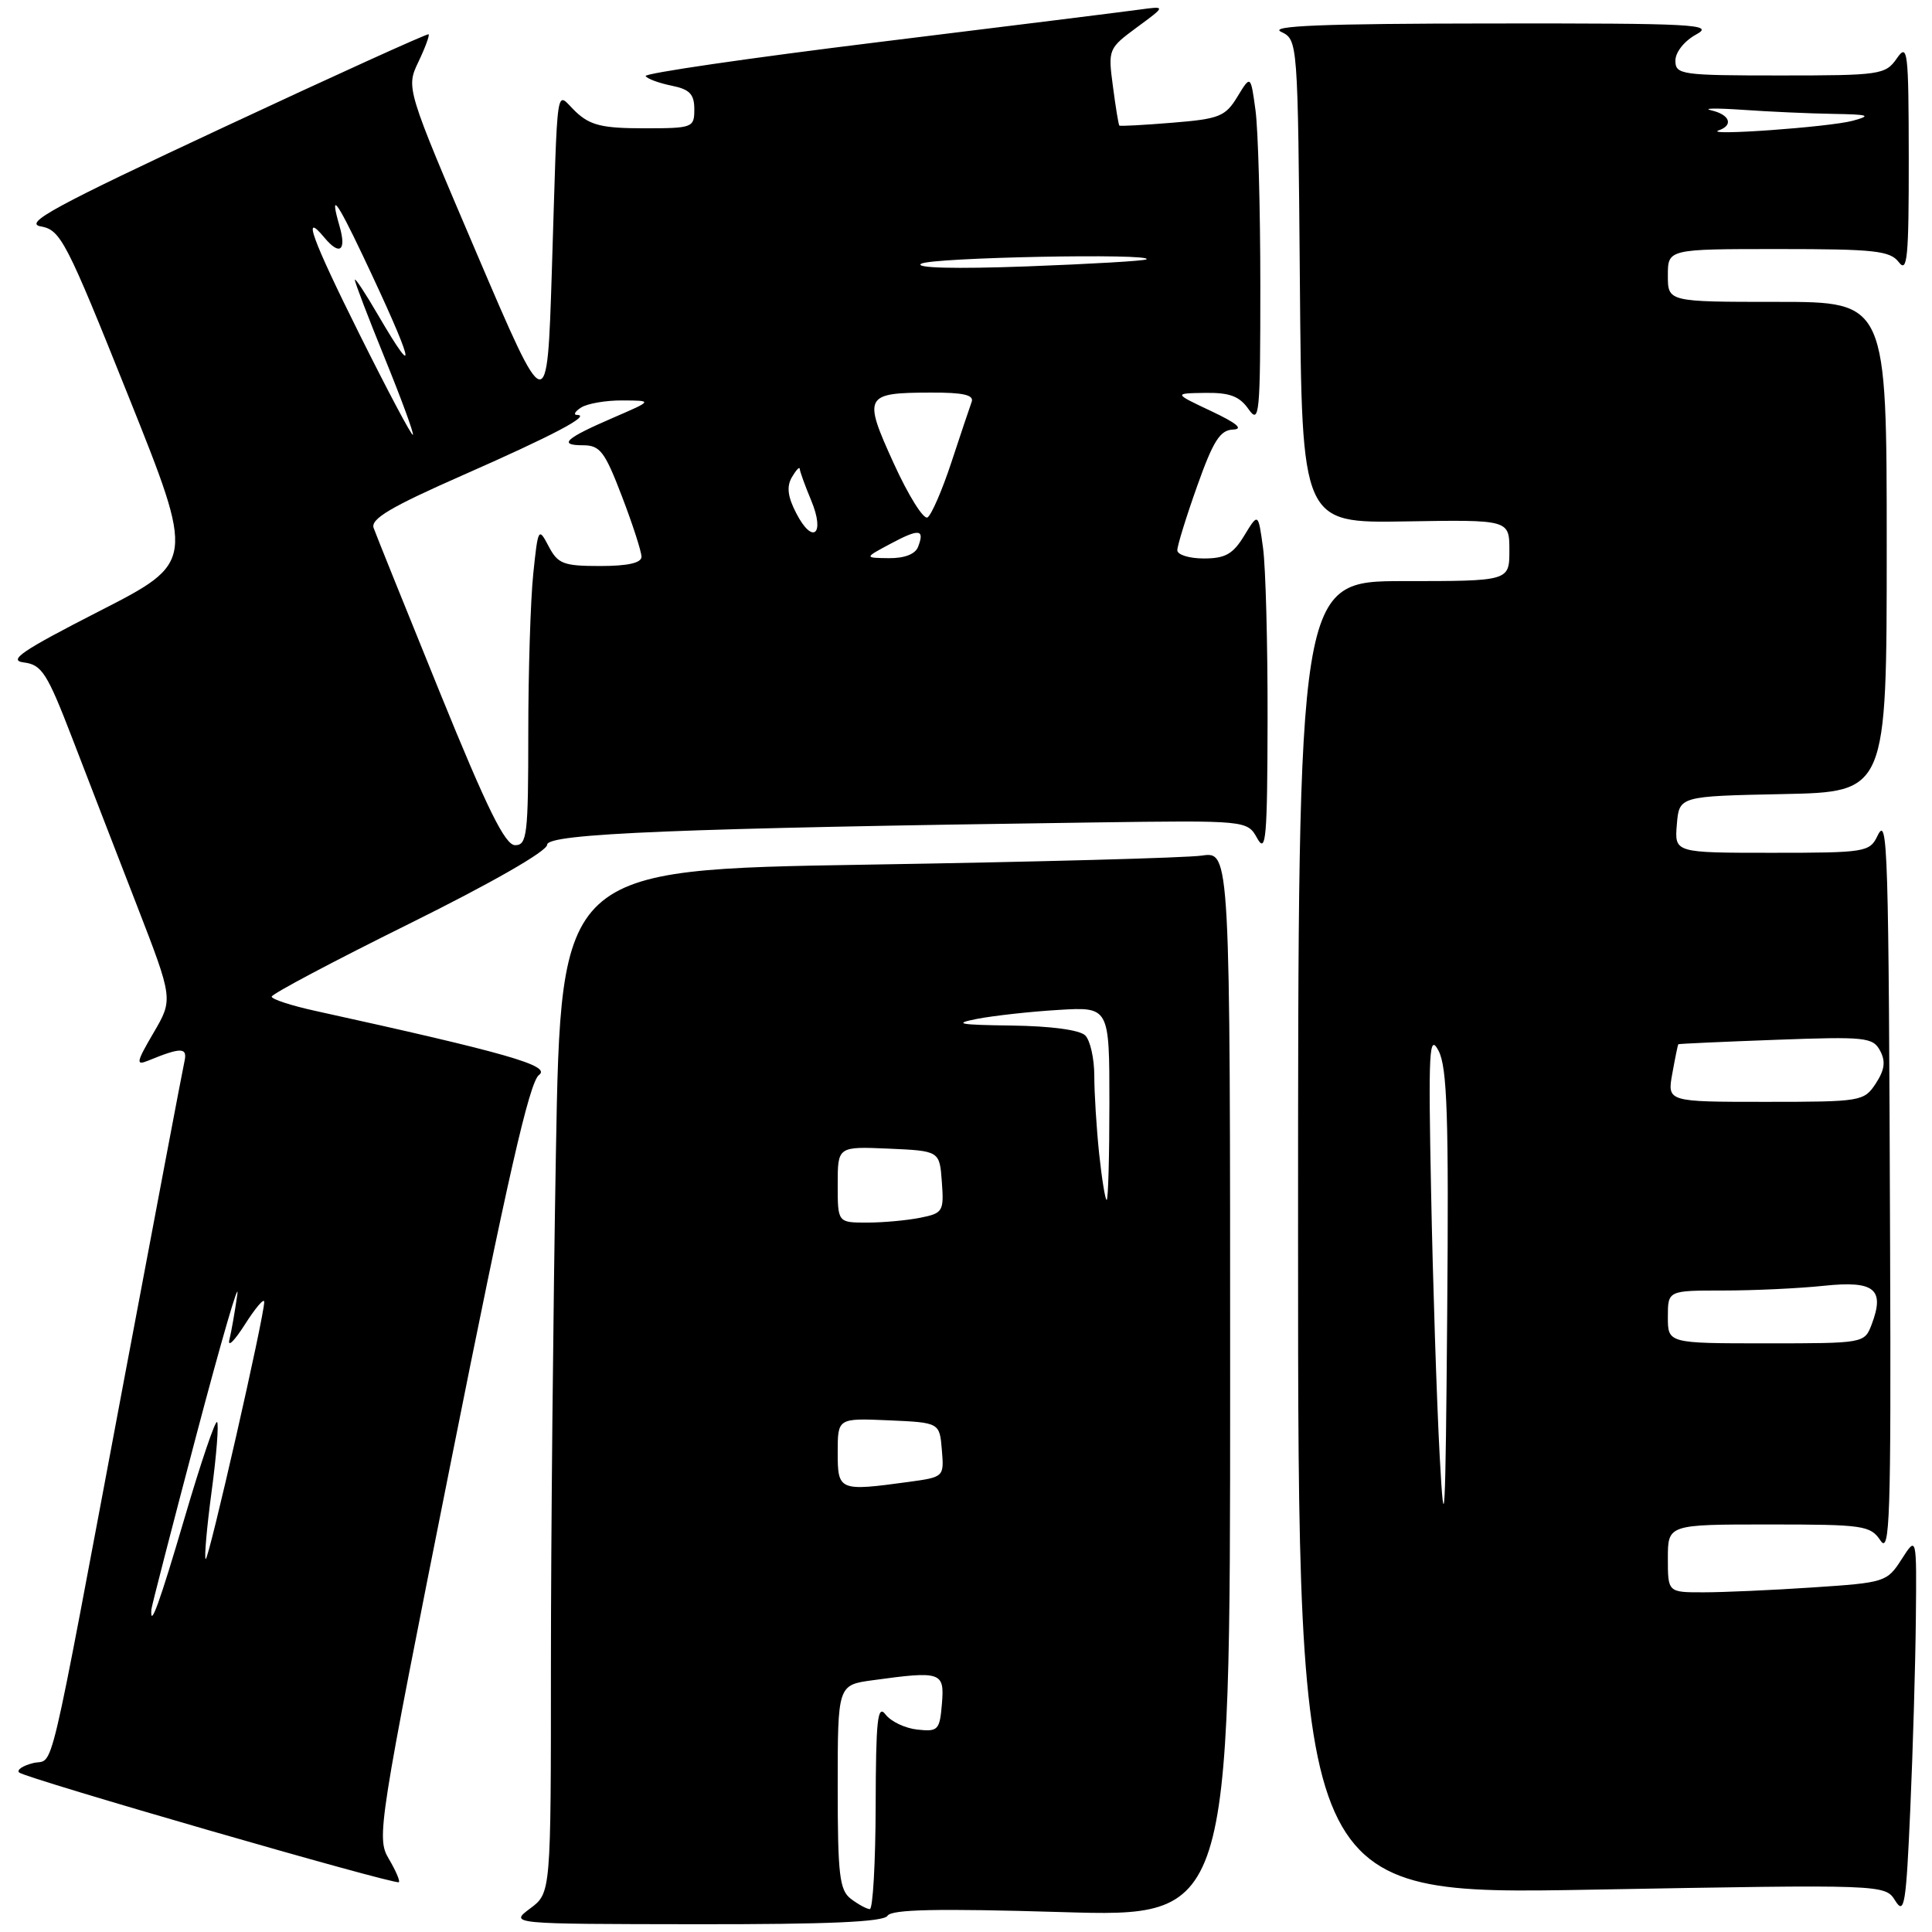 <?xml version="1.0" encoding="UTF-8" standalone="no"?>
<!DOCTYPE svg PUBLIC "-//W3C//DTD SVG 1.1//EN" "http://www.w3.org/Graphics/SVG/1.1/DTD/svg11.dtd" >
<svg xmlns="http://www.w3.org/2000/svg" xmlns:xlink="http://www.w3.org/1999/xlink" version="1.1" viewBox="0 0 256 256">
 <g >
 <path fill="currentColor"
d=" M 117.60 253.85 C 118.12 253.00 124.22 252.87 140.65 253.36 C 163.00 254.03 163.00 254.03 163.00 183.43 C 163.00 112.82 163.00 112.82 159.25 113.37 C 157.19 113.67 137.23 114.21 114.91 114.57 C 74.32 115.23 74.32 115.23 73.66 152.78 C 73.30 173.43 73.00 203.94 73.00 220.58 C 73.00 250.83 73.00 250.83 70.25 252.88 C 67.50 254.94 67.50 254.94 92.19 254.97 C 109.80 254.99 117.09 254.67 117.60 253.85 Z  M 253.86 214.50 C 253.97 203.50 253.97 203.50 251.98 206.60 C 250.04 209.63 249.77 209.71 240.25 210.34 C 234.89 210.70 228.36 210.99 225.75 210.99 C 221.00 211.00 221.00 211.00 221.00 206.50 C 221.00 202.00 221.00 202.00 234.38 202.00 C 246.94 202.00 247.84 202.13 249.18 204.14 C 250.41 206.00 250.58 201.09 250.45 165.89 C 250.26 111.80 250.14 107.92 248.78 110.75 C 247.74 112.91 247.18 113.00 234.79 113.00 C 221.88 113.00 221.88 113.00 222.19 109.25 C 222.50 105.50 222.50 105.50 236.25 105.22 C 250.00 104.94 250.00 104.94 250.00 72.47 C 250.00 40.00 250.00 40.00 235.50 40.00 C 221.00 40.00 221.00 40.00 221.00 36.50 C 221.00 33.00 221.00 33.00 235.64 33.00 C 248.41 33.00 250.45 33.22 251.61 34.75 C 252.73 36.23 252.93 34.10 252.92 21.00 C 252.90 6.62 252.78 5.66 251.33 7.75 C 249.83 9.90 249.14 10.00 235.88 10.00 C 222.74 10.00 222.00 9.89 222.00 8.03 C 222.00 6.91 223.19 5.42 224.75 4.57 C 227.24 3.22 224.65 3.08 197.50 3.11 C 175.30 3.13 168.08 3.42 169.74 4.21 C 171.97 5.29 171.97 5.29 172.24 37.31 C 172.50 69.32 172.50 69.32 186.25 69.09 C 200.00 68.86 200.00 68.86 200.00 72.93 C 200.00 77.00 200.00 77.00 186.00 77.00 C 172.00 77.00 172.00 77.00 172.00 164.04 C 172.00 251.09 172.00 251.09 210.89 250.39 C 249.79 249.69 249.79 249.69 251.14 251.87 C 252.34 253.79 252.57 252.35 253.12 239.78 C 253.47 231.92 253.80 220.55 253.86 214.50 Z  M 51.51 246.29 C 49.87 243.52 50.11 242.02 59.78 193.55 C 67.24 156.14 70.15 143.36 71.42 142.44 C 73.08 141.22 67.22 139.54 41.75 133.94 C 38.59 133.25 36.00 132.40 36.00 132.06 C 36.00 131.71 44.21 127.36 54.25 122.39 C 65.17 116.98 72.50 112.78 72.50 111.93 C 72.50 110.45 89.99 109.74 144.88 108.98 C 165.27 108.70 165.27 108.70 166.60 111.10 C 167.75 113.17 167.93 111.01 167.96 95.39 C 167.98 85.43 167.71 75.18 167.36 72.61 C 166.72 67.93 166.72 67.93 164.87 70.97 C 163.38 73.42 162.36 74.00 159.51 74.00 C 157.58 74.00 156.00 73.51 156.00 72.91 C 156.00 72.31 157.18 68.48 158.63 64.41 C 160.75 58.43 161.67 56.98 163.38 56.92 C 164.82 56.86 163.89 56.08 160.50 54.48 C 155.50 52.12 155.50 52.12 159.69 52.06 C 162.94 52.01 164.24 52.50 165.44 54.22 C 166.88 56.27 167.00 54.97 167.00 37.86 C 167.00 27.64 166.71 17.18 166.36 14.61 C 165.72 9.93 165.72 9.93 163.96 12.82 C 162.37 15.44 161.56 15.76 155.35 16.26 C 151.58 16.57 148.42 16.74 148.32 16.64 C 148.21 16.54 147.83 14.21 147.47 11.46 C 146.81 6.53 146.86 6.42 150.65 3.62 C 154.50 0.79 154.50 0.79 151.00 1.27 C 149.07 1.54 133.47 3.48 116.32 5.59 C 99.18 7.70 85.33 9.72 85.55 10.08 C 85.78 10.45 87.32 11.01 88.98 11.35 C 91.38 11.83 92.00 12.47 92.00 14.48 C 92.00 16.92 91.80 17.00 85.31 17.00 C 79.83 17.00 78.21 16.61 76.31 14.83 C 73.56 12.23 73.95 9.61 73.12 35.97 C 72.50 55.43 72.50 55.43 63.15 33.54 C 53.80 11.65 53.80 11.65 55.44 8.20 C 56.35 6.30 56.95 4.65 56.79 4.54 C 56.63 4.42 44.37 9.98 29.54 16.91 C 7.27 27.31 3.08 29.58 5.40 30.00 C 8.04 30.47 8.76 31.87 17.02 52.50 C 25.83 74.50 25.83 74.50 13.16 80.98 C 2.88 86.24 1.00 87.51 3.17 87.78 C 5.54 88.08 6.25 89.19 9.57 97.81 C 11.62 103.14 15.47 113.10 18.13 119.95 C 22.95 132.40 22.95 132.40 20.34 136.86 C 18.06 140.75 17.97 141.22 19.61 140.55 C 24.02 138.74 24.87 138.76 24.44 140.65 C 24.21 141.67 20.64 160.50 16.50 182.50 C 6.07 237.96 7.28 232.89 4.38 233.62 C 3.02 233.96 2.19 234.52 2.53 234.86 C 3.26 235.60 52.34 249.78 52.85 249.40 C 53.04 249.26 52.44 247.86 51.51 246.29 Z  M 112.75 251.61 C 111.24 250.46 111.00 248.46 111.00 236.78 C 111.00 223.27 111.00 223.27 115.64 222.64 C 124.73 221.39 125.16 221.54 124.81 225.75 C 124.52 229.25 124.30 229.48 121.56 229.18 C 119.94 229.01 118.05 228.11 117.34 227.18 C 116.28 225.79 116.06 227.87 116.03 239.25 C 116.01 246.81 115.66 252.99 115.25 252.97 C 114.84 252.95 113.71 252.34 112.75 251.61 Z  M 111.00 192.45 C 111.00 187.91 111.00 187.91 117.75 188.20 C 124.50 188.50 124.50 188.50 124.80 192.11 C 125.10 195.70 125.09 195.72 120.41 196.36 C 111.17 197.62 111.00 197.55 111.00 192.45 Z  M 111.00 156.95 C 111.00 151.91 111.00 151.91 117.75 152.20 C 124.50 152.50 124.50 152.50 124.80 156.61 C 125.09 160.52 124.94 160.76 121.93 161.36 C 120.18 161.71 117.01 162.00 114.88 162.00 C 111.00 162.00 111.00 162.00 111.00 156.95 Z  M 145.64 152.85 C 145.29 149.47 145.00 144.84 145.00 142.55 C 145.00 140.27 144.46 137.86 143.80 137.20 C 143.07 136.47 139.23 135.96 134.05 135.89 C 127.03 135.80 126.21 135.64 129.50 135.00 C 131.70 134.58 136.54 134.04 140.25 133.82 C 147.00 133.41 147.00 133.41 147.00 146.20 C 147.00 153.24 146.84 159.00 146.64 159.00 C 146.45 159.00 146.00 156.23 145.64 152.85 Z  M 190.77 193.00 C 190.37 185.57 189.86 169.83 189.63 158.02 C 189.25 139.09 189.37 136.86 190.62 139.24 C 191.76 141.43 191.98 147.97 191.76 174.22 C 191.54 201.50 191.39 204.41 190.77 193.00 Z  M 221.00 174.50 C 221.00 171.00 221.00 171.00 228.35 171.00 C 232.40 171.00 238.40 170.72 241.70 170.37 C 248.39 169.67 249.78 170.81 248.00 175.51 C 247.05 177.99 246.99 178.00 234.02 178.00 C 221.00 178.00 221.00 178.00 221.00 174.50 Z  M 221.59 142.25 C 221.96 140.19 222.32 138.44 222.38 138.37 C 222.45 138.30 228.26 138.04 235.30 137.78 C 247.15 137.34 248.17 137.44 249.12 139.22 C 249.88 140.64 249.73 141.76 248.55 143.57 C 246.99 145.94 246.62 146.00 233.93 146.00 C 220.91 146.00 220.91 146.00 221.59 142.25 Z  M 227.75 17.27 C 229.73 16.58 229.21 15.19 226.75 14.62 C 225.51 14.34 227.38 14.31 230.90 14.55 C 234.41 14.80 239.81 15.04 242.90 15.09 C 247.66 15.17 248.05 15.30 245.50 16.00 C 242.42 16.84 225.51 18.05 227.75 17.27 Z  M 20.06 213.25 C 20.09 212.84 22.79 202.38 26.06 190.00 C 29.33 177.62 31.75 169.30 31.45 171.50 C 31.14 173.70 30.67 176.40 30.40 177.50 C 30.13 178.60 31.05 177.70 32.45 175.50 C 33.85 173.30 35.00 171.95 35.01 172.50 C 35.05 174.29 27.61 206.95 27.25 206.58 C 27.05 206.39 27.41 202.32 28.05 197.55 C 28.69 192.78 29.01 188.67 28.76 188.43 C 28.52 188.19 26.60 193.84 24.50 200.99 C 21.16 212.35 19.86 215.96 20.06 213.25 Z  M 58.28 91.74 C 53.76 80.61 49.81 70.81 49.51 69.96 C 49.07 68.77 51.80 67.16 61.22 63.01 C 73.30 57.69 78.39 55.01 76.47 54.98 C 75.94 54.98 76.17 54.53 77.00 54.00 C 77.83 53.47 80.30 53.04 82.50 53.06 C 86.50 53.08 86.50 53.08 81.30 55.33 C 74.90 58.09 73.90 59.00 77.25 59.00 C 79.51 59.00 80.14 59.83 82.41 65.77 C 83.84 69.50 85.00 73.10 85.00 73.77 C 85.00 74.59 83.19 75.00 79.53 75.00 C 74.64 75.00 73.92 74.72 72.69 72.37 C 71.36 69.83 71.29 69.95 70.66 76.02 C 70.30 79.47 70.00 88.98 70.00 97.15 C 70.00 110.63 69.84 112.00 68.25 111.99 C 66.92 111.98 64.55 107.17 58.28 91.74 Z  M 118.00 72.05 C 121.81 70.01 122.56 70.10 121.65 72.46 C 121.28 73.43 119.85 73.98 117.78 73.96 C 114.50 73.92 114.50 73.92 118.00 72.05 Z  M 105.51 68.01 C 104.37 65.82 104.21 64.47 104.93 63.23 C 105.49 62.28 105.95 61.78 105.97 62.13 C 105.99 62.47 106.67 64.36 107.49 66.32 C 109.37 70.82 107.69 72.24 105.51 68.01 Z  M 118.43 61.41 C 114.33 52.42 114.53 52.04 123.36 52.02 C 127.63 52.00 129.09 52.34 128.75 53.25 C 128.50 53.94 127.29 57.53 126.07 61.24 C 124.85 64.95 123.42 68.24 122.90 68.56 C 122.38 68.88 120.37 65.67 118.43 61.41 Z  M 47.66 44.34 C 41.35 31.68 39.94 27.82 42.98 31.48 C 45.01 33.92 45.93 33.24 45.00 30.00 C 43.66 25.33 44.53 26.41 48.02 33.75 C 54.77 47.98 55.62 51.20 50.10 41.75 C 48.42 38.86 47.03 36.76 47.02 37.08 C 47.01 37.41 48.80 42.09 51.00 47.50 C 53.20 52.91 54.87 57.46 54.71 57.62 C 54.55 57.78 51.38 51.81 47.66 44.34 Z  M 122.05 34.95 C 123.38 34.11 152.87 33.53 151.92 34.36 C 151.69 34.57 144.55 34.98 136.05 35.30 C 126.53 35.65 121.16 35.51 122.05 34.95 Z "/>
</g>
</svg>